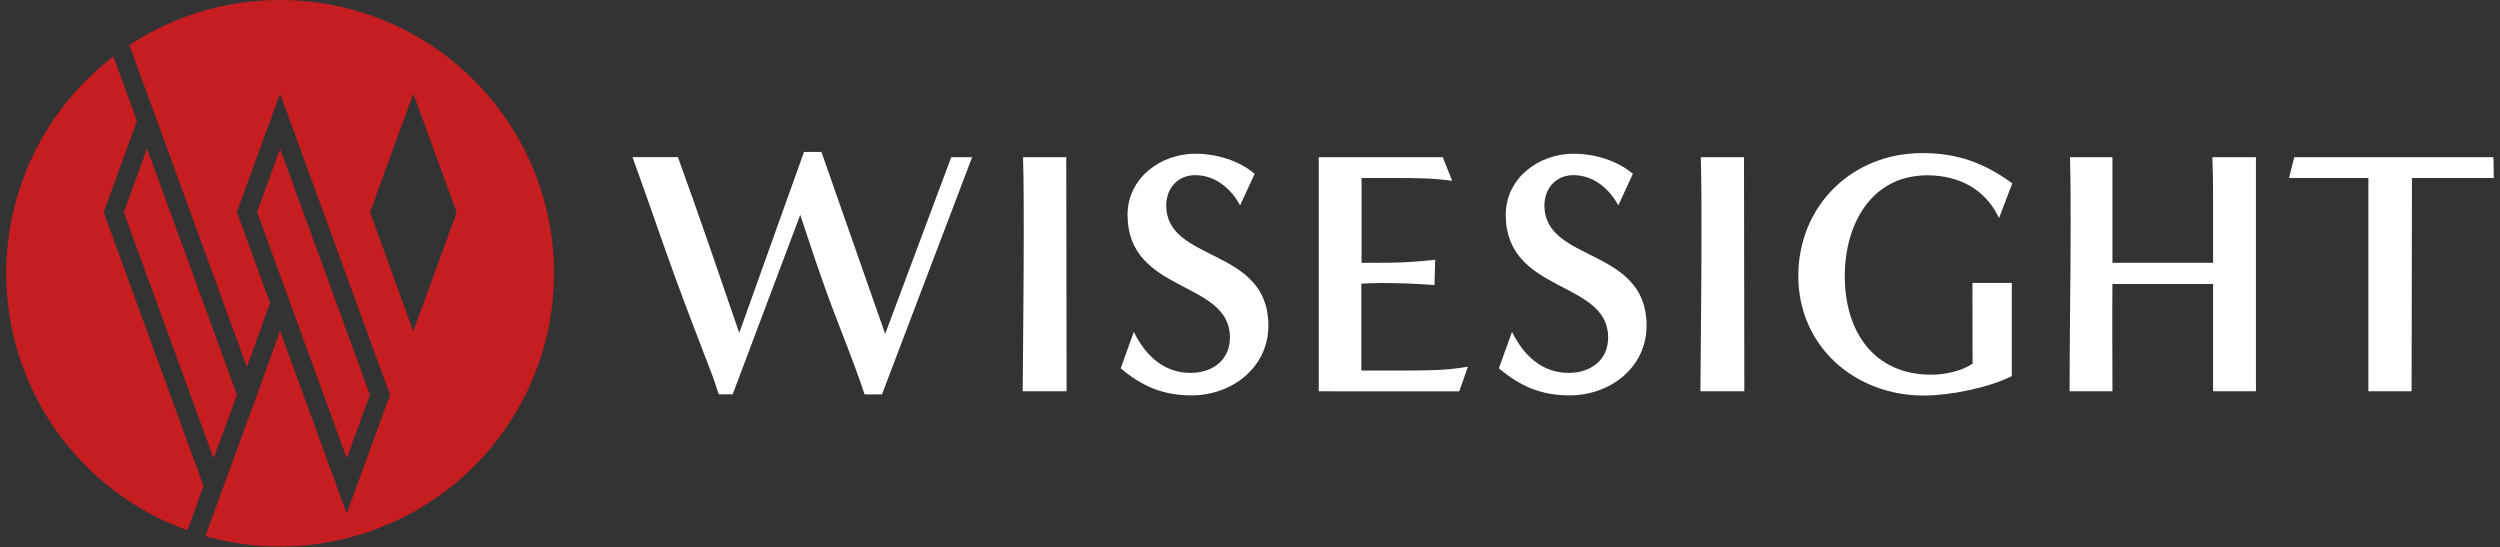 <svg width="201" height="44" viewBox="0 0 201 44" fill="none" xmlns="http://www.w3.org/2000/svg">
<rect x="0" y="0" width="201" height="44" fill="#333333" stroke="none"/>
<path d="M69.515 31.712C68.619 28.982 67.47 26.295 66.49 23.584C65.734 21.49 65.034 19.396 64.34 17.273L58.908 31.702H57.788C57.563 30.977 57.311 30.249 57.031 29.557C56.107 27.157 55.184 24.754 54.294 22.325C53.121 19.113 52.026 15.845 50.851 12.634H54.505C56.214 17.325 57.81 22.046 59.434 26.765L64.643 12.214H66.043L71.167 26.849L76.481 12.637H78.16L70.909 31.712H69.515Z" fill="white"/>
<path d="M82.225 31.46C82.254 27.188 82.309 22.943 82.309 18.671C82.309 16.658 82.309 14.648 82.254 12.637H85.727C85.727 18.92 85.754 25.177 85.754 31.46H82.225Z" fill="white"/>
<path d="M91.158 26.684C92.083 28.556 93.537 29.98 95.723 29.98C97.46 29.98 98.887 28.974 98.887 27.131C98.887 22.496 90.654 23.641 90.654 17.272C90.654 14.312 93.315 12.358 96.114 12.358C97.739 12.358 99.614 12.889 100.875 13.977L99.702 16.512C98.975 15.147 97.686 14.082 96.091 14.082C94.691 14.082 93.766 15.143 93.766 16.512C93.766 21.147 101.978 19.827 101.978 26.174C101.978 29.553 99.045 31.788 95.79 31.788C93.522 31.788 91.813 31.062 90.106 29.609L91.158 26.684Z" fill="white"/>
<path d="M106.027 31.46V12.637H115.998L116.753 14.537C115.241 14.312 113.701 14.312 112.16 14.312H109.47V21.127H110.815C112.343 21.143 113.87 21.061 115.388 20.882L115.333 22.921C113.899 22.808 112.471 22.752 111.048 22.754C110.516 22.754 109.984 22.781 109.452 22.808V29.791H112.813C114.549 29.791 116.313 29.791 118.021 29.483L117.322 31.466L106.027 31.46Z" fill="white"/>
<path d="M121.566 26.684C122.491 28.556 123.947 29.98 126.131 29.98C127.867 29.98 129.295 28.974 129.295 27.131C129.295 22.496 121.062 23.641 121.062 17.272C121.062 14.312 123.723 12.358 126.522 12.358C128.147 12.358 130.024 12.889 131.283 13.977L130.11 16.512C129.381 15.147 128.092 14.082 126.497 14.082C125.097 14.082 124.172 15.143 124.172 16.512C124.172 21.147 132.384 19.827 132.384 26.174C132.384 29.553 129.451 31.788 126.194 31.788C123.926 31.788 122.219 31.062 120.51 29.609L121.566 26.684Z" fill="white"/>
<path d="M136.714 31.46C136.744 27.188 136.798 22.943 136.798 18.671C136.798 16.658 136.798 14.648 136.744 12.637H140.218C140.218 18.92 140.245 25.177 140.245 31.46H136.714Z" fill="white"/>
<path d="M158.584 22.748H161.748V30.241C159.843 31.191 156.764 31.801 154.664 31.801C149.147 31.801 144.584 27.864 144.584 22.194C144.584 16.553 148.885 12.308 154.555 12.308C157.384 12.308 159.513 13.088 161.789 14.738L160.723 17.53C159.632 15.213 157.503 14.096 154.956 14.096C150.39 14.096 148.32 18.117 148.32 22.194C148.32 26.579 150.588 30.126 155.292 30.126C156.328 30.126 157.728 29.847 158.596 29.231L158.584 22.748Z" fill="white"/>
<path d="M177.932 31.46V22.832H169.84C169.812 25.708 169.84 28.584 169.84 31.46H166.395C166.395 26.993 166.479 22.49 166.479 18.027C166.479 16.241 166.479 14.425 166.424 12.637H169.84V21.127H177.932V16.882C177.932 15.457 177.932 14.061 177.875 12.637H181.377V31.46H177.932Z" fill="white"/>
<path d="M190.419 31.46V14.312H184.036L184.456 12.637H200.473L200.5 14.312H193.921C193.921 20.037 193.892 25.735 193.892 31.46H190.419Z" fill="white"/>
<path d="M22.52 2.06405e-05C18.209 -0.006 13.993 1.256 10.398 3.627L11.817 7.494L12.531 9.444L19.853 29.516L21.712 24.364L19.046 17.042L22.52 7.527L31.357 31.747L27.873 41.29L22.52 26.601L20.565 32.02L17.886 39.336L16.517 43.105C19.547 43.96 22.725 44.158 25.837 43.685C28.949 43.212 31.924 42.078 34.56 40.362C37.196 38.645 39.432 36.385 41.119 33.733C42.805 31.081 43.901 28.1 44.334 24.99C44.767 21.88 44.527 18.713 43.629 15.704C42.731 12.694 41.197 9.911 39.13 7.543C37.062 5.175 34.51 3.276 31.645 1.975C28.78 0.674 25.668 0 22.52 2.06405e-05ZM33.224 26.638L29.754 17.054L33.23 7.525L36.72 17.079L33.224 26.638Z" fill="#C61D20"/>
<path d="M8.337 17.074L11.012 9.713L9.115 4.54C5.978 6.941 3.547 10.142 2.077 13.804C0.607 17.466 0.154 21.456 0.763 25.353C1.373 29.251 3.023 32.913 5.542 35.955C8.06 38.997 11.353 41.306 15.075 42.641L16.363 39.069L8.337 17.074Z" fill="#C61D20"/>
<path d="M11.823 11.936L9.956 17.074L17.174 36.854L19.051 31.749L11.823 11.936Z" fill="#C61D20"/>
<path d="M29.742 31.747L22.526 11.967L20.67 17.048L27.881 36.848L29.742 31.747Z" fill="#C61D20"/>
</svg>
